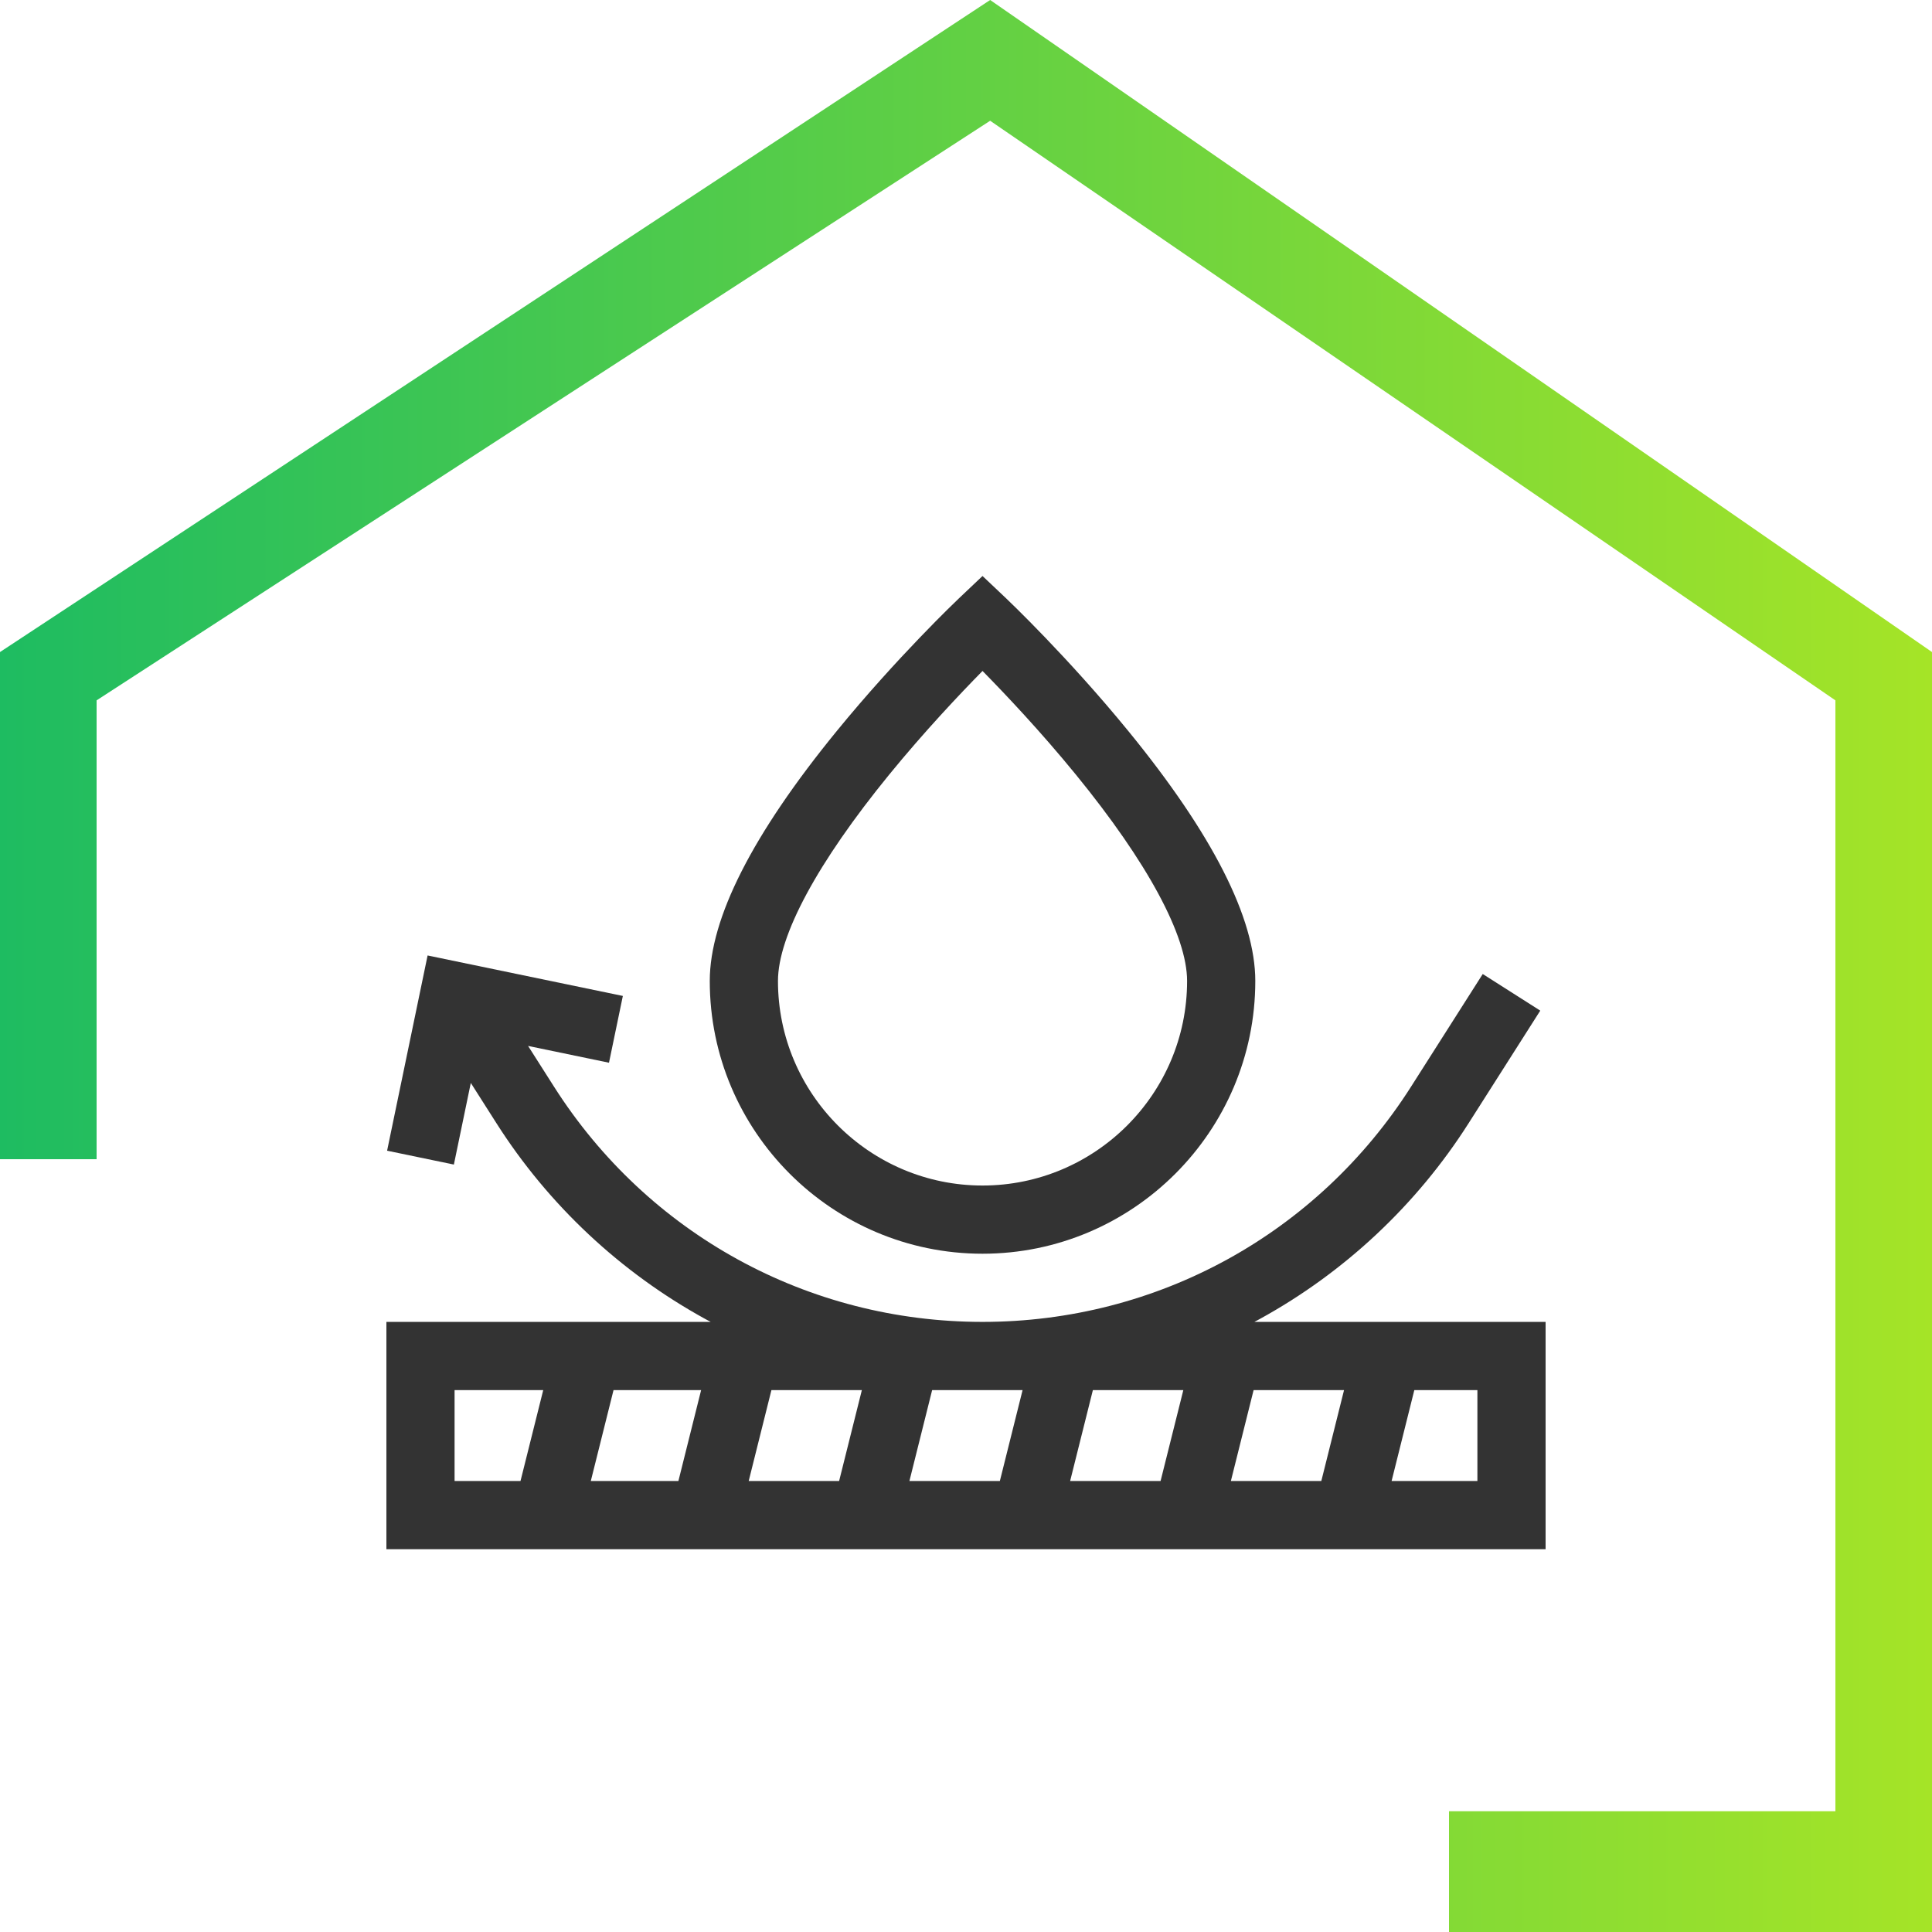 <svg width="80" height="80" viewBox="0 0 80 80" fill="none" xmlns="http://www.w3.org/2000/svg">
<path d="M4 48H0V27L41 0L80 27V80H60V75H76V29L41 5L4 29V48Z" fill="url(#paint0_linear_701_166)"/>
<g clip-path="url(#clip0_701_166)">
<path d="M51.941 54.737C52.016 54.697 52.09 54.658 52.164 54.617C55.673 52.691 58.663 49.889 60.811 46.512L63.779 41.848L61.397 40.332L58.429 44.996C54.548 51.096 47.914 54.737 40.684 54.737C33.455 54.737 26.821 51.096 22.94 44.996L21.867 43.31L25.217 44.005L25.791 41.24L17.706 39.564L16.029 47.648L18.794 48.222L19.495 44.842L20.558 46.512C22.706 49.889 25.696 52.691 29.205 54.617C29.279 54.657 29.353 54.697 29.428 54.737H16V64.149H64V54.737H51.941V54.737ZM31.943 57.561H35.688L34.746 61.325H31.002L31.943 57.561ZM28.091 61.325H24.464L25.405 57.561H29.032L28.091 61.325ZM38.598 57.561H42.343L41.402 61.325H37.657L38.598 57.561ZM45.254 57.561H48.999L48.057 61.325H44.312L45.254 57.561ZM51.909 57.561H55.654L54.713 61.325H50.968L51.909 57.561ZM18.823 57.561H22.494L21.553 61.325H18.823V57.561ZM61.176 61.325H57.623L58.564 57.561H61.176V61.325Z" fill="#333333"/>
<path d="M40.684 51.914C46.912 51.914 51.979 46.847 51.979 40.62C51.979 38.022 50.209 34.539 46.719 30.268C44.22 27.21 41.759 24.869 41.656 24.771L40.684 23.851L39.713 24.771C39.61 24.869 37.149 27.21 34.65 30.268C31.16 34.539 29.39 38.022 29.39 40.62C29.39 46.847 34.457 51.914 40.684 51.914ZM36.818 32.077C38.278 30.288 39.754 28.729 40.684 27.783C41.615 28.729 43.091 30.288 44.551 32.077C47.52 35.715 49.155 38.748 49.155 40.62C49.155 45.29 45.355 49.09 40.684 49.09C36.014 49.09 32.214 45.29 32.214 40.62C32.214 38.749 33.849 35.715 36.818 32.077Z" fill="#333333"/>
</g>
<defs>
<linearGradient id="paint0_linear_701_166" x1="80" y1="40" x2="-6.73638e-07" y2="40" gradientUnits="userSpaceOnUse">
<stop stop-color="#A5E427"/>
<stop offset="1" stop-color="#1EBC61"/>
</linearGradient>
<clipPath id="clip0_701_166">
<rect width="48" height="48" fill="white" transform="translate(16 20)"/>
</clipPath>
</defs>
</svg>
